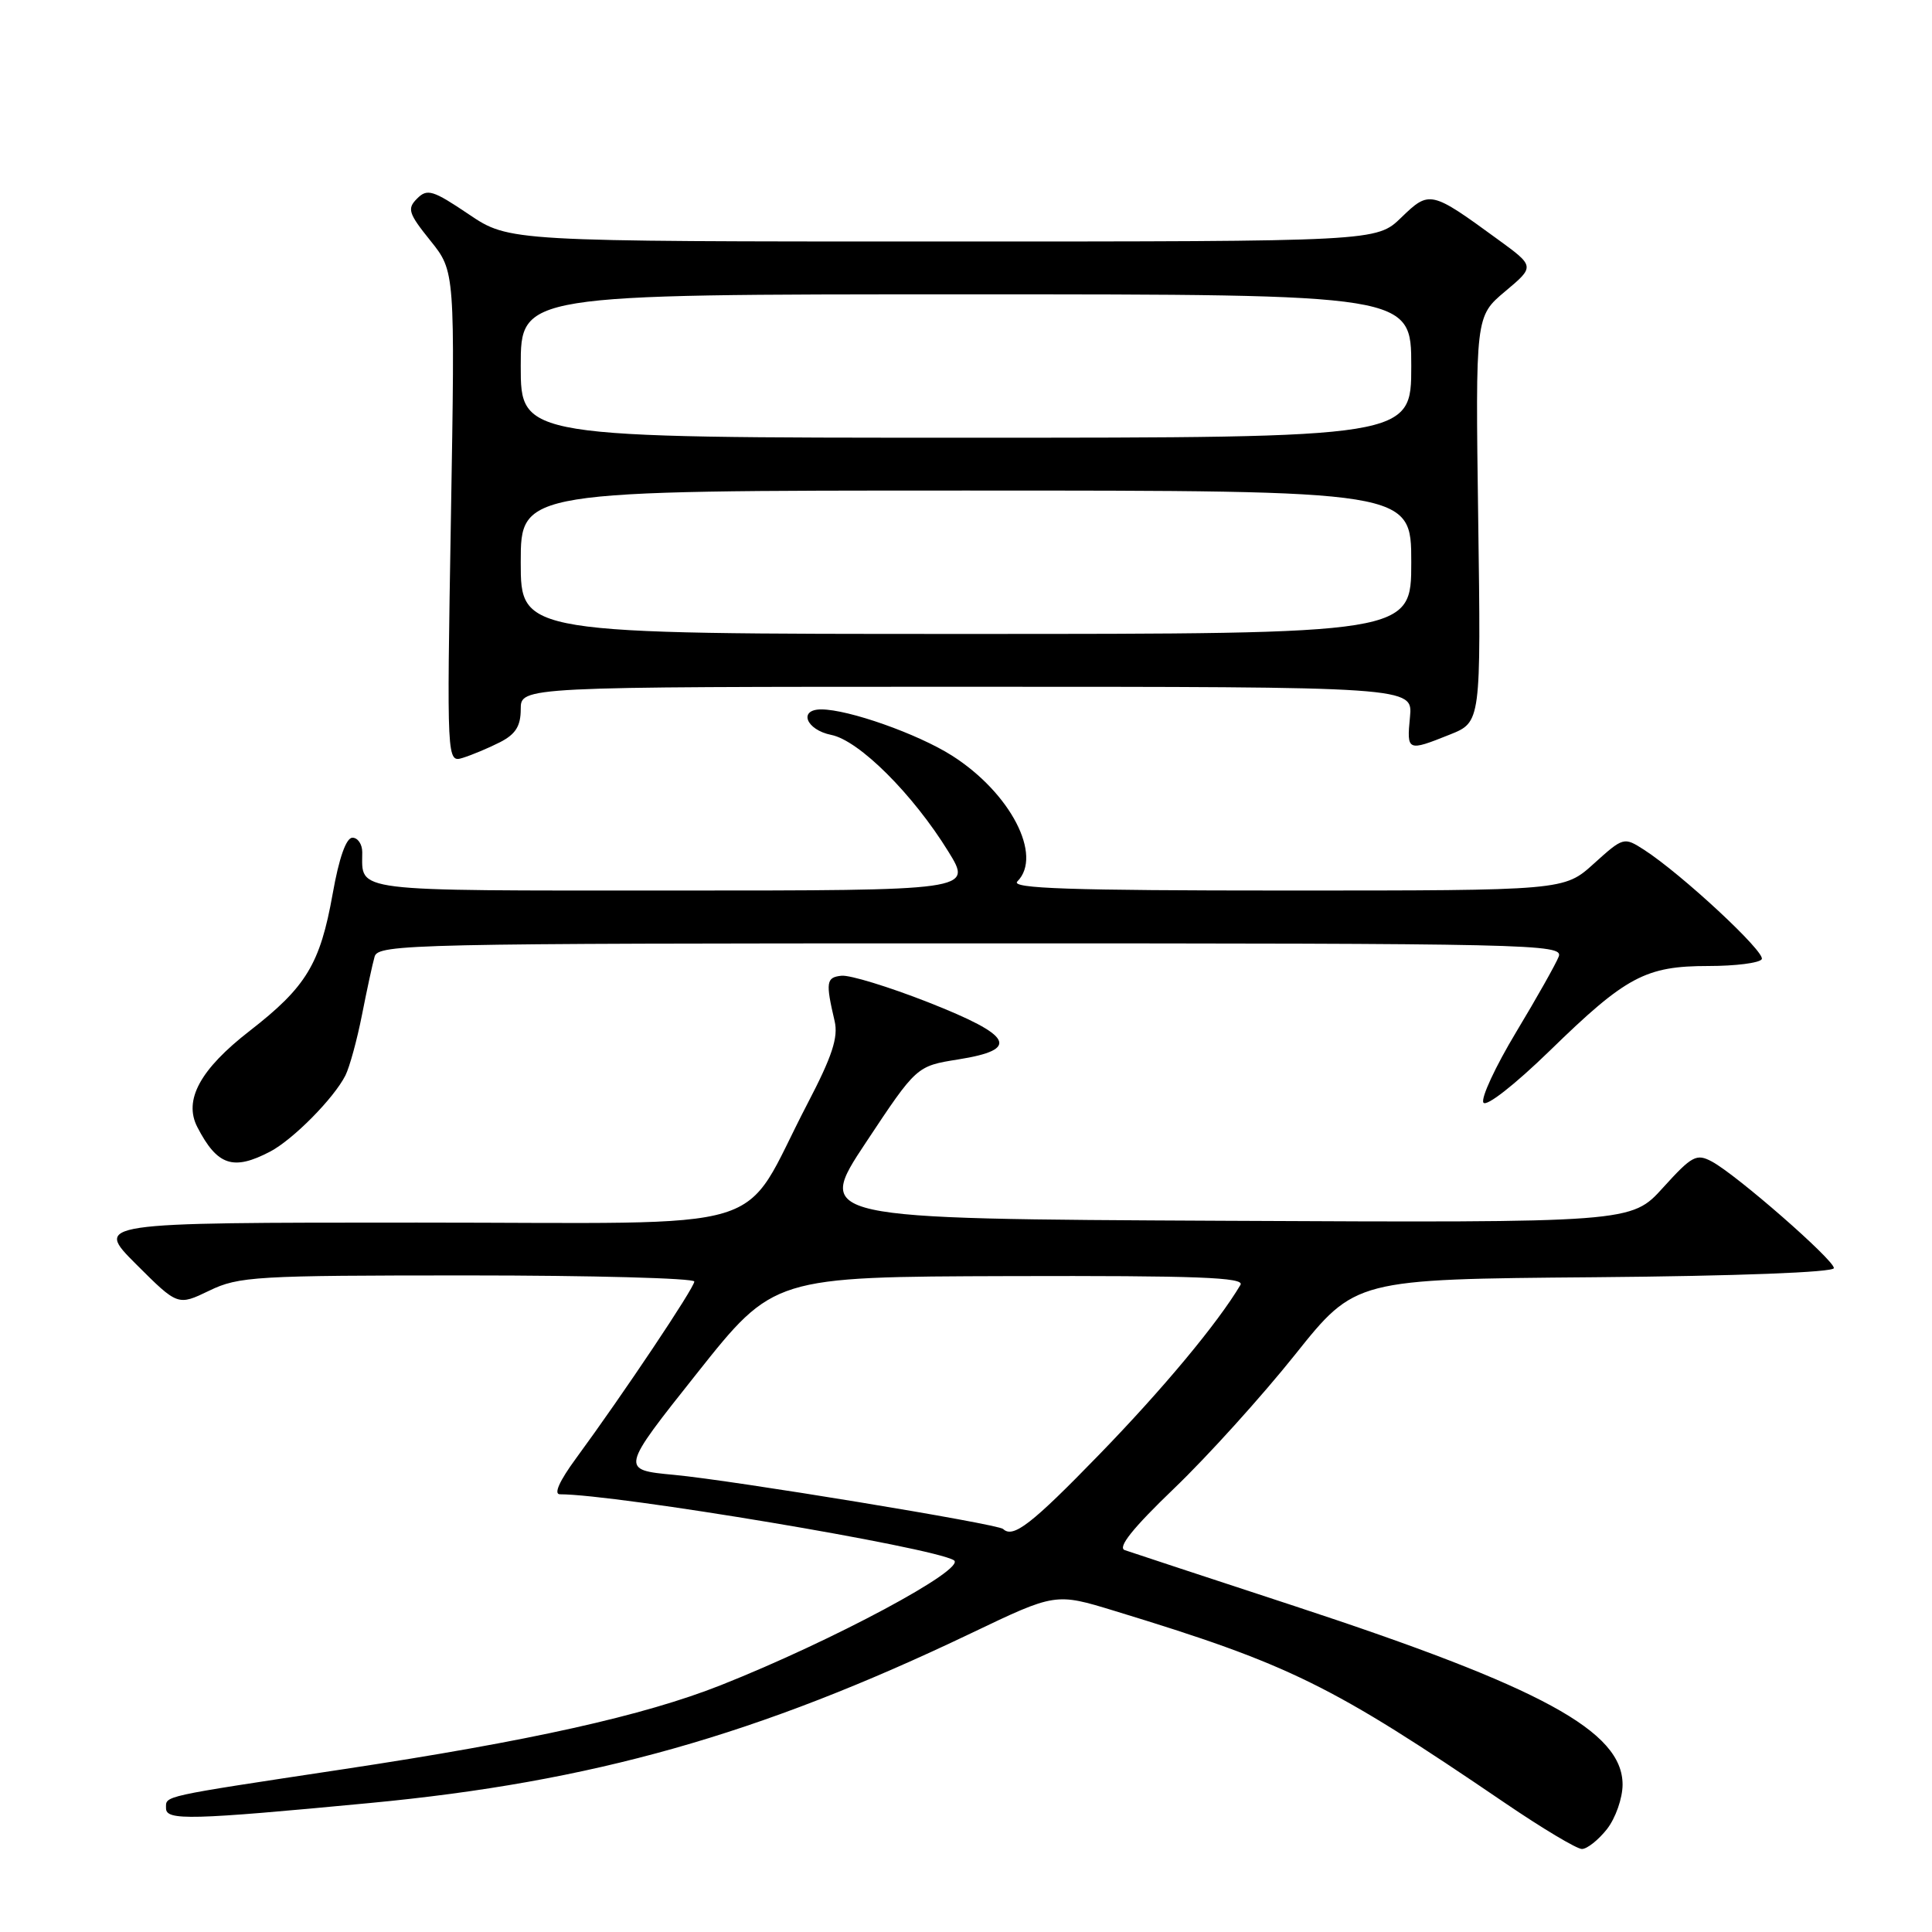 <?xml version="1.0" encoding="UTF-8" standalone="no"?>
<!DOCTYPE svg PUBLIC "-//W3C//DTD SVG 1.1//EN" "http://www.w3.org/Graphics/SVG/1.1/DTD/svg11.dtd" >
<svg xmlns="http://www.w3.org/2000/svg" xmlns:xlink="http://www.w3.org/1999/xlink" version="1.1" viewBox="0 0 256 256">
 <g >
 <path fill="currentColor"
d=" M 212.93 242.37 C 214.07 240.92 215.00 238.26 215.00 236.47 C 215.00 229.39 204.33 223.59 171.50 212.80 C 159.95 209.01 149.84 205.68 149.04 205.40 C 148.04 205.06 150.08 202.50 155.60 197.20 C 160.01 192.97 167.21 185.00 171.60 179.50 C 179.58 169.50 179.58 169.50 211.29 169.24 C 230.21 169.08 243.00 168.59 243.00 168.03 C 243.00 166.93 230.10 155.66 226.83 153.91 C 224.79 152.82 224.20 153.14 220.37 157.36 C 216.16 162.02 216.16 162.02 162.09 161.76 C 108.03 161.50 108.03 161.50 114.74 151.38 C 121.45 141.26 121.45 141.26 126.97 140.38 C 135.21 139.07 134.25 137.24 123.00 132.81 C 117.78 130.76 112.60 129.17 111.50 129.29 C 109.48 129.50 109.38 130.13 110.59 135.29 C 111.10 137.45 110.27 139.97 106.97 146.29 C 97.84 163.82 103.84 162.00 55.25 162.00 C 12.52 162.00 12.52 162.00 18.04 167.52 C 23.56 173.03 23.56 173.03 27.73 171.02 C 31.63 169.13 33.87 169.00 61.95 169.00 C 78.48 169.00 92.00 169.37 92.00 169.81 C 92.00 170.64 82.60 184.69 76.32 193.25 C 74.13 196.23 73.34 198.00 74.19 198.00 C 81.69 198.00 123.59 205.02 126.39 206.74 C 128.19 207.85 110.34 217.42 95.50 223.30 C 85.29 227.34 70.21 230.70 45.50 234.43 C 21.04 238.13 22.00 237.92 22.00 239.61 C 22.00 241.25 25.22 241.17 49.00 238.91 C 78.46 236.12 100.46 229.90 128.68 216.41 C 139.86 211.06 139.86 211.06 147.68 213.45 C 171.00 220.57 176.31 223.18 199.44 238.92 C 204.35 242.26 208.93 245.00 209.61 245.00 C 210.30 245.00 211.79 243.81 212.93 242.37 Z  M 35.80 152.59 C 38.84 150.99 44.24 145.53 45.77 142.50 C 46.32 141.40 47.31 137.80 47.96 134.50 C 48.61 131.20 49.36 127.71 49.64 126.75 C 50.11 125.10 54.73 125.00 128.67 125.00 C 203.06 125.00 207.18 125.09 206.54 126.75 C 206.17 127.71 203.63 132.22 200.89 136.77 C 198.15 141.33 196.20 145.52 196.56 146.10 C 196.93 146.70 200.71 143.74 205.36 139.22 C 215.46 129.38 218.04 128.00 226.39 128.00 C 229.96 128.00 233.13 127.60 233.44 127.10 C 234.00 126.20 222.81 115.80 217.83 112.59 C 215.18 110.89 215.10 110.91 211.20 114.43 C 207.26 118.00 207.26 118.00 170.43 118.00 C 141.78 118.00 133.87 117.73 134.80 116.80 C 138.22 113.38 133.88 105.04 126.14 100.12 C 121.60 97.24 112.43 94.00 108.82 94.00 C 105.74 94.00 106.81 96.71 110.15 97.38 C 113.84 98.12 120.97 105.23 125.67 112.85 C 128.85 118.00 128.85 118.00 89.03 118.00 C 46.06 118.00 48.00 118.24 48.00 112.92 C 48.00 111.86 47.41 111.00 46.70 111.00 C 45.87 111.00 44.92 113.68 44.08 118.44 C 42.42 127.73 40.59 130.77 33.08 136.60 C 26.51 141.70 24.30 145.77 26.15 149.35 C 28.79 154.45 30.89 155.16 35.80 152.59 Z  M 66.25 98.35 C 68.32 97.29 69.00 96.21 69.00 93.97 C 69.00 91.00 69.00 91.00 128.11 91.00 C 187.21 91.00 187.21 91.00 186.83 95.00 C 186.39 99.55 186.48 99.59 192.10 97.34 C 196.24 95.69 196.24 95.69 195.87 68.80 C 195.50 41.92 195.50 41.92 199.44 38.61 C 203.39 35.30 203.39 35.30 198.44 31.70 C 189.60 25.25 189.41 25.21 185.68 28.82 C 182.40 32.00 182.40 32.00 124.94 32.00 C 67.47 32.00 67.47 32.00 62.12 28.40 C 57.36 25.19 56.61 24.96 55.27 26.31 C 53.92 27.65 54.11 28.26 57.03 31.89 C 60.30 35.96 60.30 35.96 59.75 68.52 C 59.20 101.07 59.20 101.07 61.35 100.41 C 62.53 100.04 64.74 99.12 66.25 98.35 Z  M 132.92 202.60 C 132.23 201.93 97.06 196.15 89.35 195.43 C 82.19 194.76 82.19 194.76 92.35 181.97 C 102.50 169.18 102.50 169.18 133.81 169.09 C 158.60 169.02 164.96 169.26 164.37 170.25 C 161.35 175.34 154.09 184.05 145.64 192.75 C 136.68 201.98 134.24 203.87 132.92 202.60 Z  M 69.00 74.50 C 69.00 65.00 69.00 65.00 128.00 65.00 C 187.00 65.00 187.00 65.00 187.00 74.50 C 187.00 84.00 187.00 84.00 128.00 84.00 C 69.00 84.00 69.00 84.00 69.00 74.50 Z  M 69.00 48.50 C 69.00 39.00 69.00 39.00 128.00 39.00 C 187.00 39.00 187.00 39.00 187.00 48.50 C 187.00 58.00 187.00 58.00 128.00 58.00 C 69.00 58.00 69.00 58.00 69.00 48.50 Z "/>
</g>
</svg>